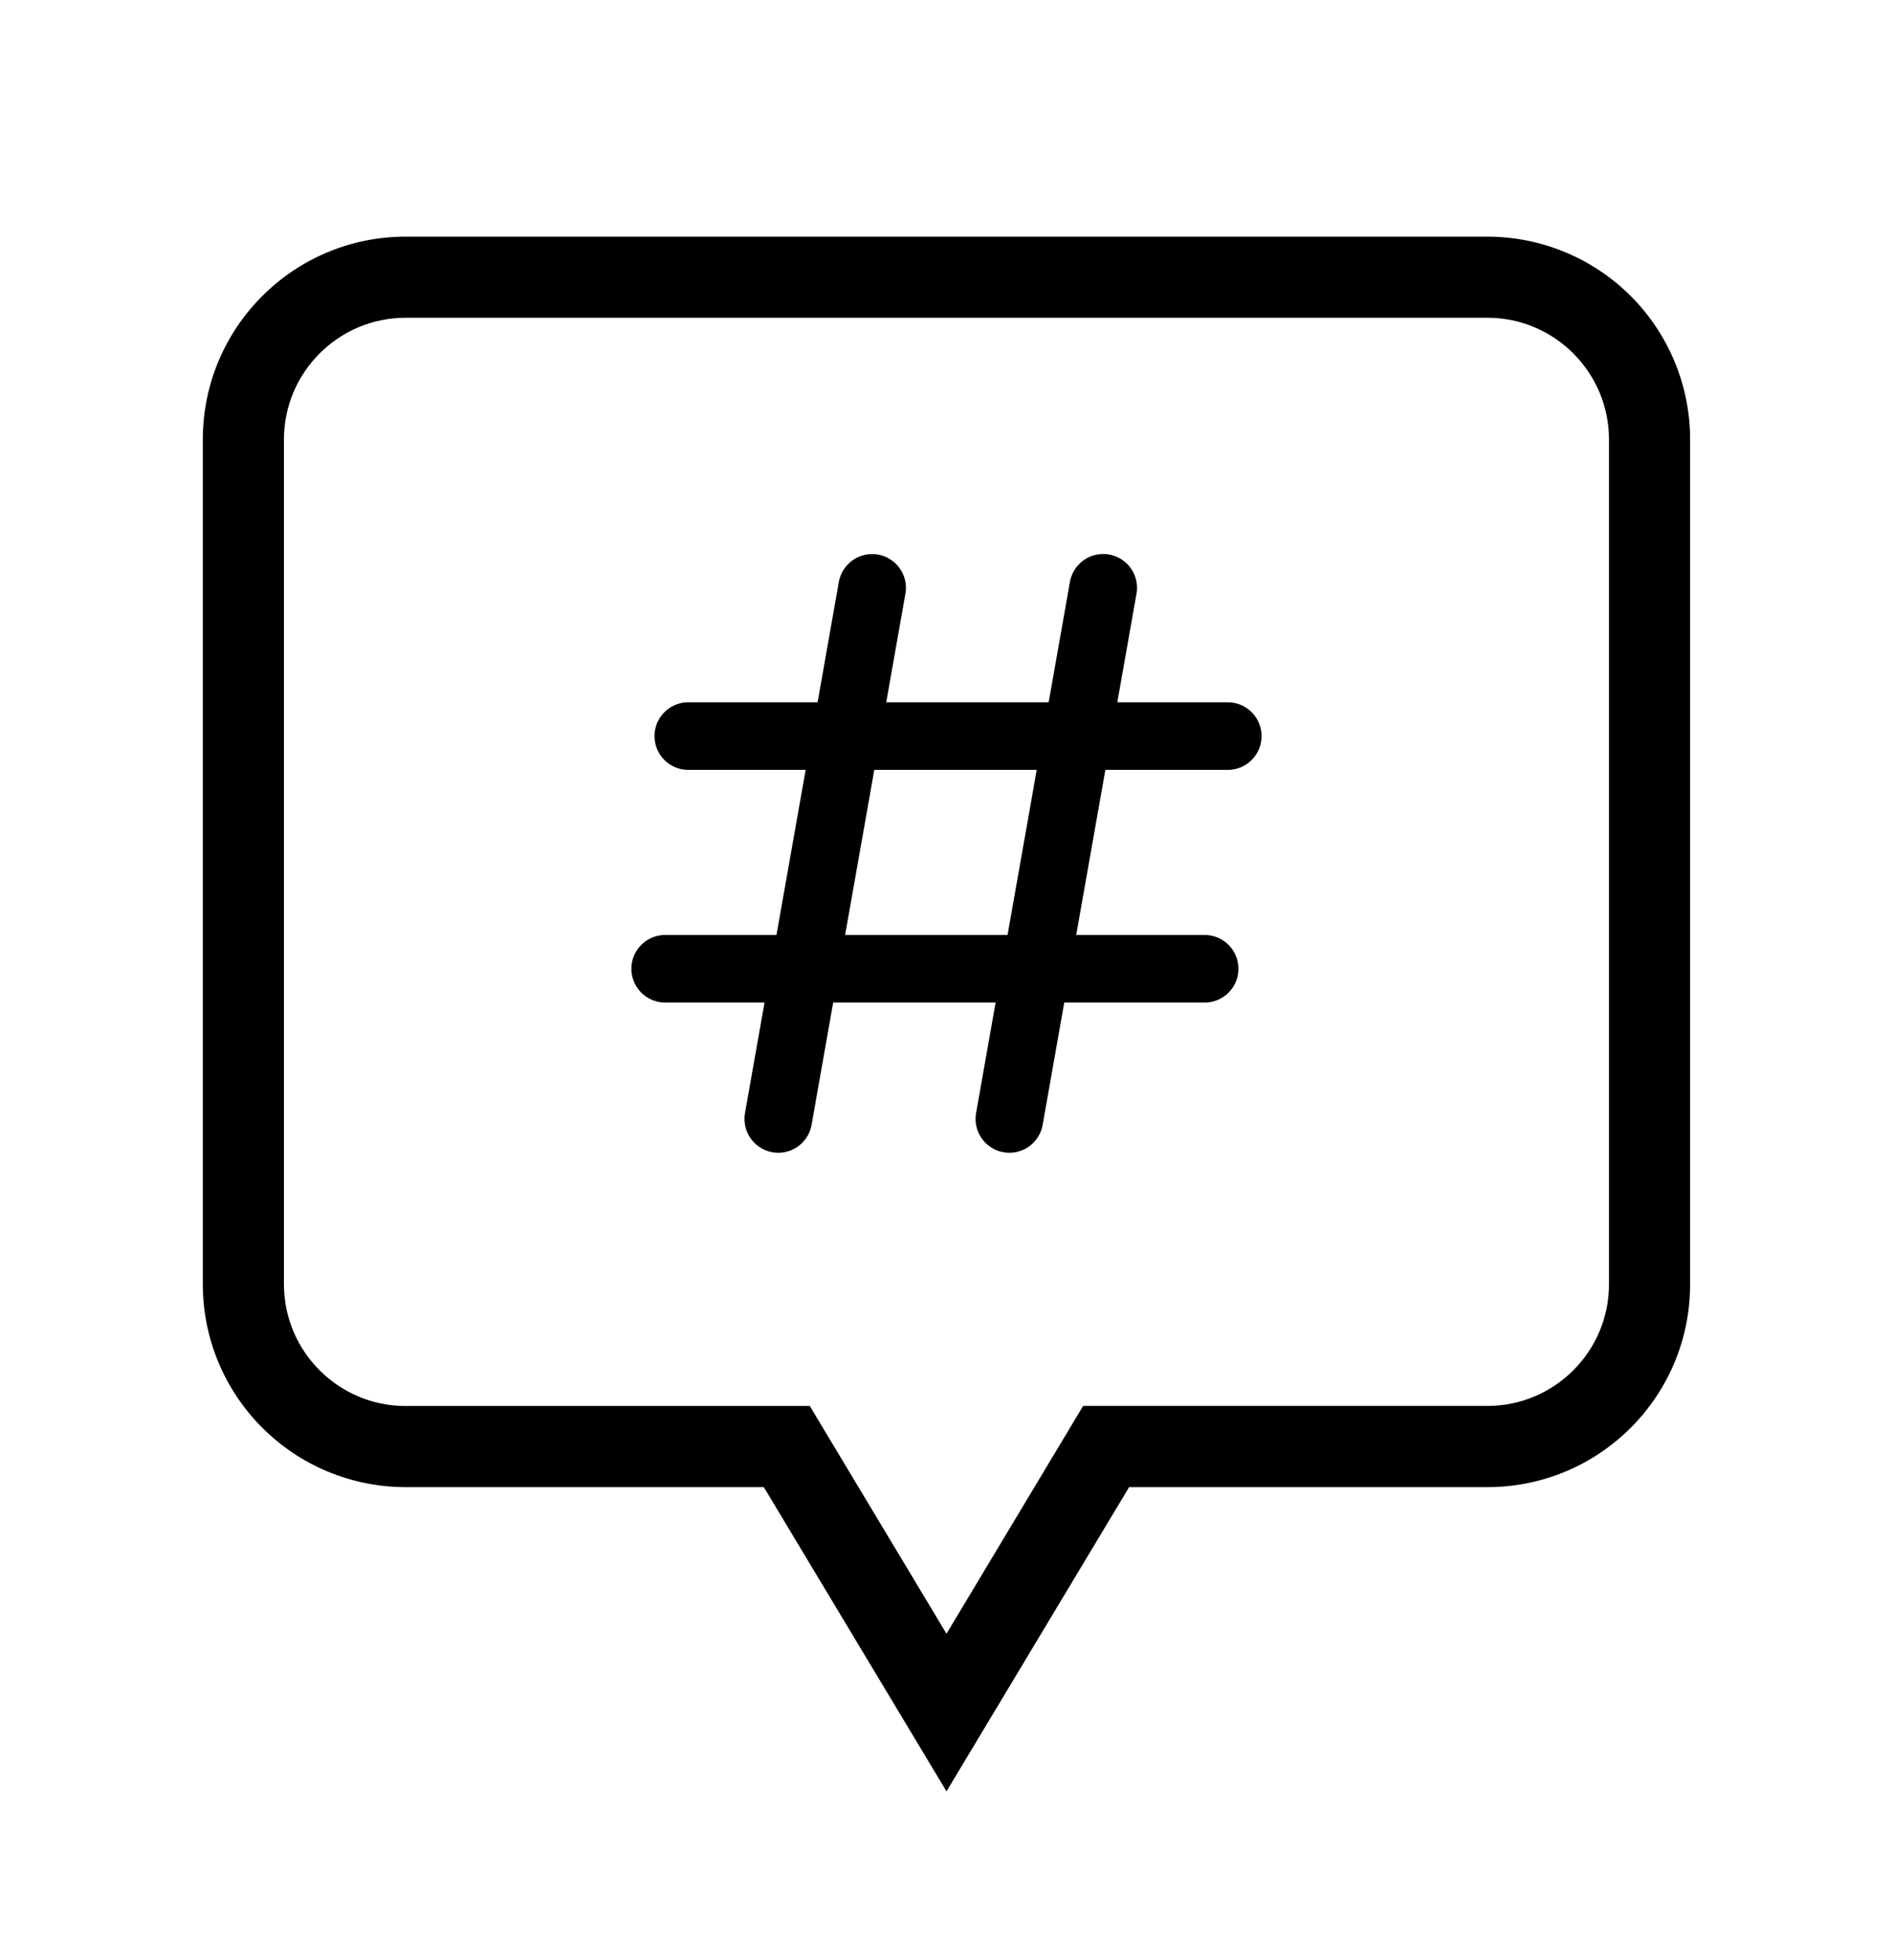 <svg width="28" height="29" viewBox="0 0 28 29" fill="none" xmlns="http://www.w3.org/2000/svg">
<g clip-path="url(#clip0_1_1257)">
<g clip-path="url(#clip1_1_1257)">
<g clip-path="url(#clip2_1_1257)">
<path d="M14 24.17L16.021 20.8H22.001C22.992 20.8 23.799 19.993 23.799 19.001V6.501C23.799 5.509 22.992 4.701 22.001 4.701H6C5.007 4.701 4.2 5.509 4.2 6.501V19.001C4.2 19.993 5.007 20.801 6 20.801H11.978L14 24.17ZM14 26.502L11.298 22.001H6C5.204 22.001 4.441 21.685 3.879 21.122C3.316 20.559 3 19.797 3 19.001V6.501C3 4.845 4.344 3.501 6 3.501H22.001C22.796 3.502 23.559 3.817 24.121 4.38C24.683 4.942 24.999 5.706 24.999 6.501V19.001C24.999 20.659 23.657 22.001 22.001 22.001H16.701L14 26.502Z" fill="black"/>
<path d="M9.839 14.332H17.818" stroke="black" stroke-linecap="round"/>
<path d="M10.181 10.89H18.16" stroke="black" stroke-linecap="round"/>
<path d="M12.9 8.697L11.512 16.554" stroke="black" stroke-linecap="round"/>
<path d="M16.318 8.696L14.93 16.554" stroke="black" stroke-linecap="round"/>
</g>
</g>
</g>
<defs>
<clipPath id="clip0_1_1257">
<rect width="28" height="28" fill="white" transform="translate(0 0.5)"/>
</clipPath>
<clipPath id="clip1_1_1257">
<rect width="28" height="28" fill="white" transform="translate(0 0.5)"/>
</clipPath>
<clipPath id="clip2_1_1257">
<rect width="28" height="28" fill="white" transform="translate(0 0.5)"/>
</clipPath>
</defs>
</svg>
